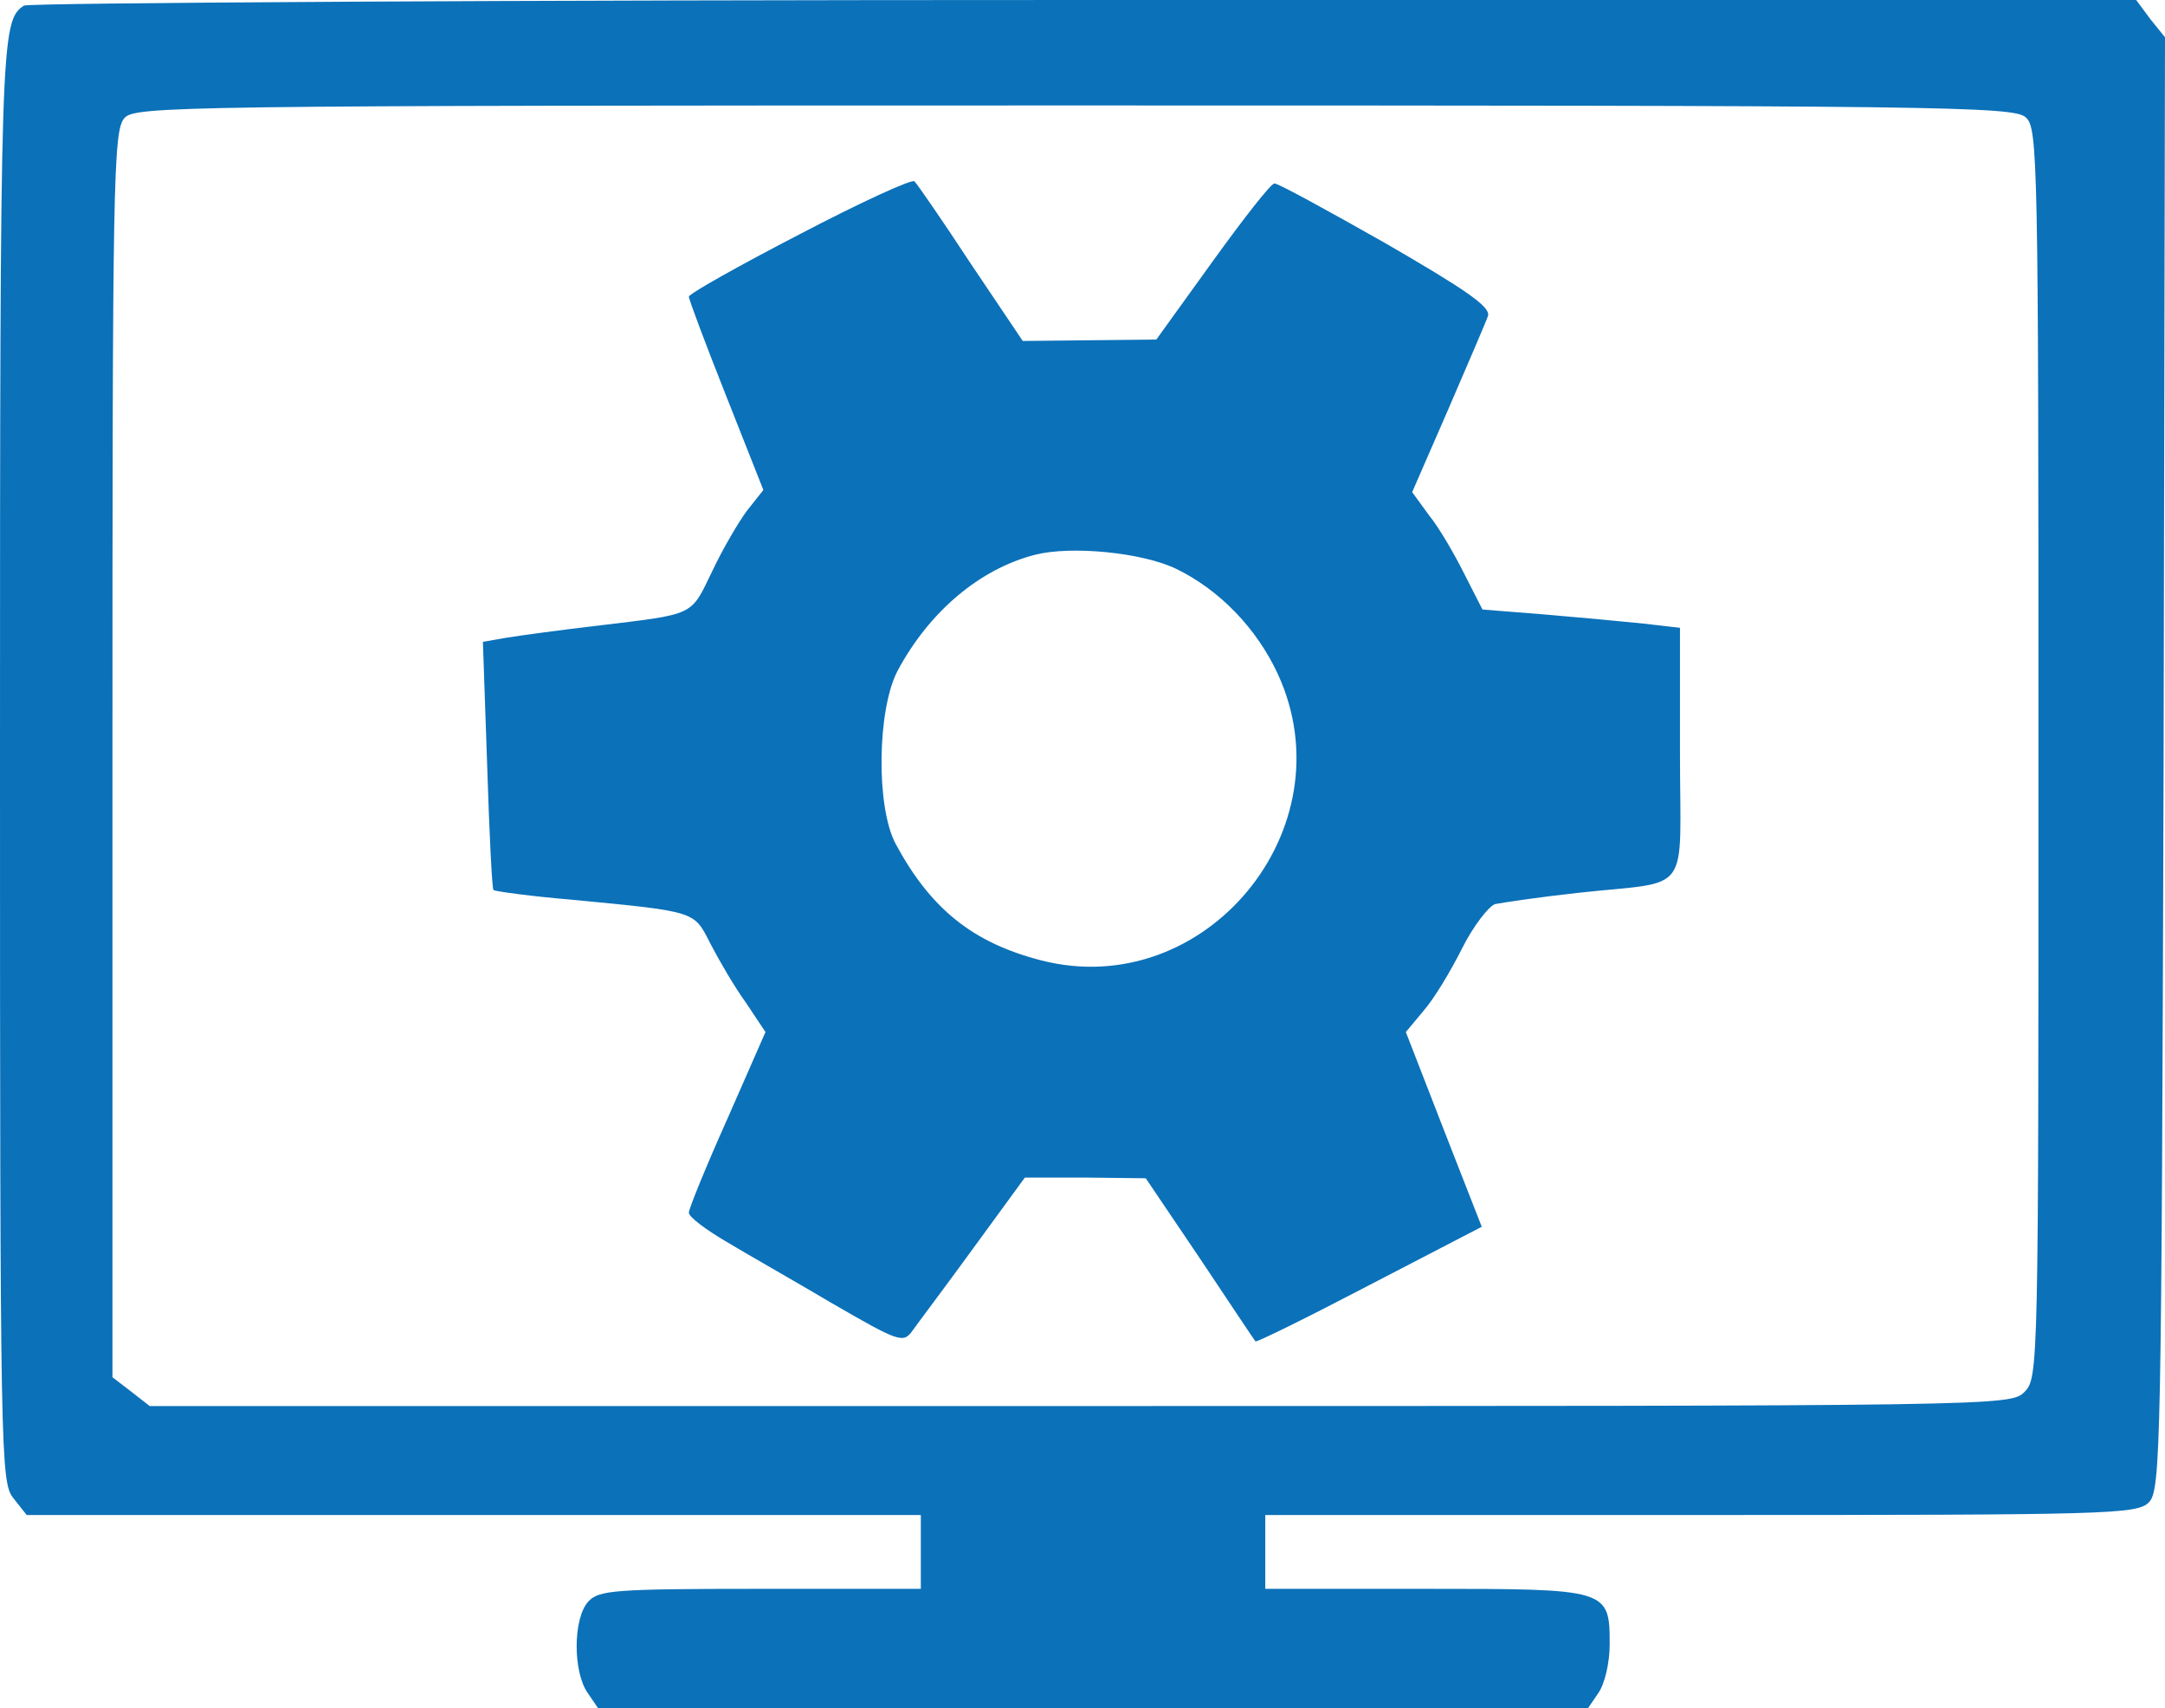 <svg width="308" height="243" viewBox="0 0 308 243" fill="none" xmlns="http://www.w3.org/2000/svg">
  <path
    d="M3.4 0.8C0.1 3 0 5.2 0 108.3C0 207.7 0.1 210.8 1.9 213.1L3.8 215.5H67.4H131V220.7V226H108.2C87.3 226 85.2 226.2 83.7 227.8C81.5 230.2 81.5 237.8 83.6 240.8L85.1 243H155.5H225.9L227.4 240.8C228.3 239.5 229 236.5 229 233.9C229 226 228.8 226 202.7 226H180V220.7V215.5H242C300.1 215.5 304 215.4 305.7 213.7C307.4 212 307.5 206.3 307.8 108.6L308 5.3L305.9 2.7L303.9 -3.62098e-06H154.2C71.9 -3.62098e-06 4 0.4 3.4 0.8ZM288.2 16.7C289.9 18.2 290 22.4 290 107.2C290 194.7 290 196 288 198C286 200 284.7 200 153.6 200H21.3L18.6 197.9L16 195.9V107.3C16 26.2 16.1 18.5 17.7 16.8C19.2 15.1 24.7 15 152.8 15C275.7 15 286.5 15.1 288.2 16.7Z"
    fill="#0B71B9"
  />
  <path
    d="M113.8 33.3C105.1 37.8 98 41.8 98 42.2C98 42.6 100.4 49 103.3 56.3L108.6 69.7L106.3 72.6C105.1 74.2 102.8 78.1 101.3 81.3C98.2 87.7 99 87.3 85 89C79.8 89.6 74 90.4 72.1 90.7L68.7 91.3L69.3 108.7C69.6 118.3 70 126.4 70.2 126.6C70.5 126.8 75.6 127.5 81.6 128C99.3 129.7 98.7 129.6 101.1 134.3C102.3 136.6 104.5 140.4 106.1 142.6L108.9 146.8L103.5 159.1C100.5 165.8 98 171.9 98 172.5C98 173.1 100.4 174.9 103.3 176.6C106.1 178.3 113 182.2 118.4 185.4C127.9 190.9 128.5 191.1 129.8 189.3C130.5 188.3 134.5 183 138.5 177.5L145.8 167.5H154.4L163 167.6L170.7 179C174.9 185.3 178.5 190.7 178.6 190.8C178.7 191 186 187.4 194.8 182.8L210.8 174.5L205.4 160.7L200 146.8L202.5 143.8C204 142.1 206.4 138.1 208 134.9C209.6 131.7 211.8 128.9 212.7 128.6C213.7 128.4 219 127.6 224.5 127C240.9 125.2 239 127.8 239 107.1V89.3L233.8 88.7C230.9 88.4 224.5 87.8 219.7 87.4L210.9 86.7L208.3 81.6C206.9 78.8 204.7 75 203.3 73.3L200.9 70L206 58.3C208.8 51.8 211.4 45.8 211.7 44.9C212 43.6 208.5 41.2 197.1 34.6C188.8 29.9 181.7 26 181.3 26.1C180.8 26.1 176.9 31.1 172.5 37.2L164.5 48.3L155 48.4L145.5 48.5L138.1 37.5C134.1 31.4 130.5 26.2 130.1 25.8C129.8 25.4 122.4 28.8 113.8 33.3ZM167.3 80.9C173.5 83.9 178.8 89.4 181.8 95.9C191.9 117.9 171.4 142.6 148.1 136.6C138.4 134.1 132.4 129.3 127.4 120C124.6 114.7 124.8 100.9 127.7 95.4C132.2 87 139.4 80.9 147.3 78.9C152.5 77.6 162.5 78.6 167.3 80.9Z"
    fill="#0B71B9"
  />
</svg>
